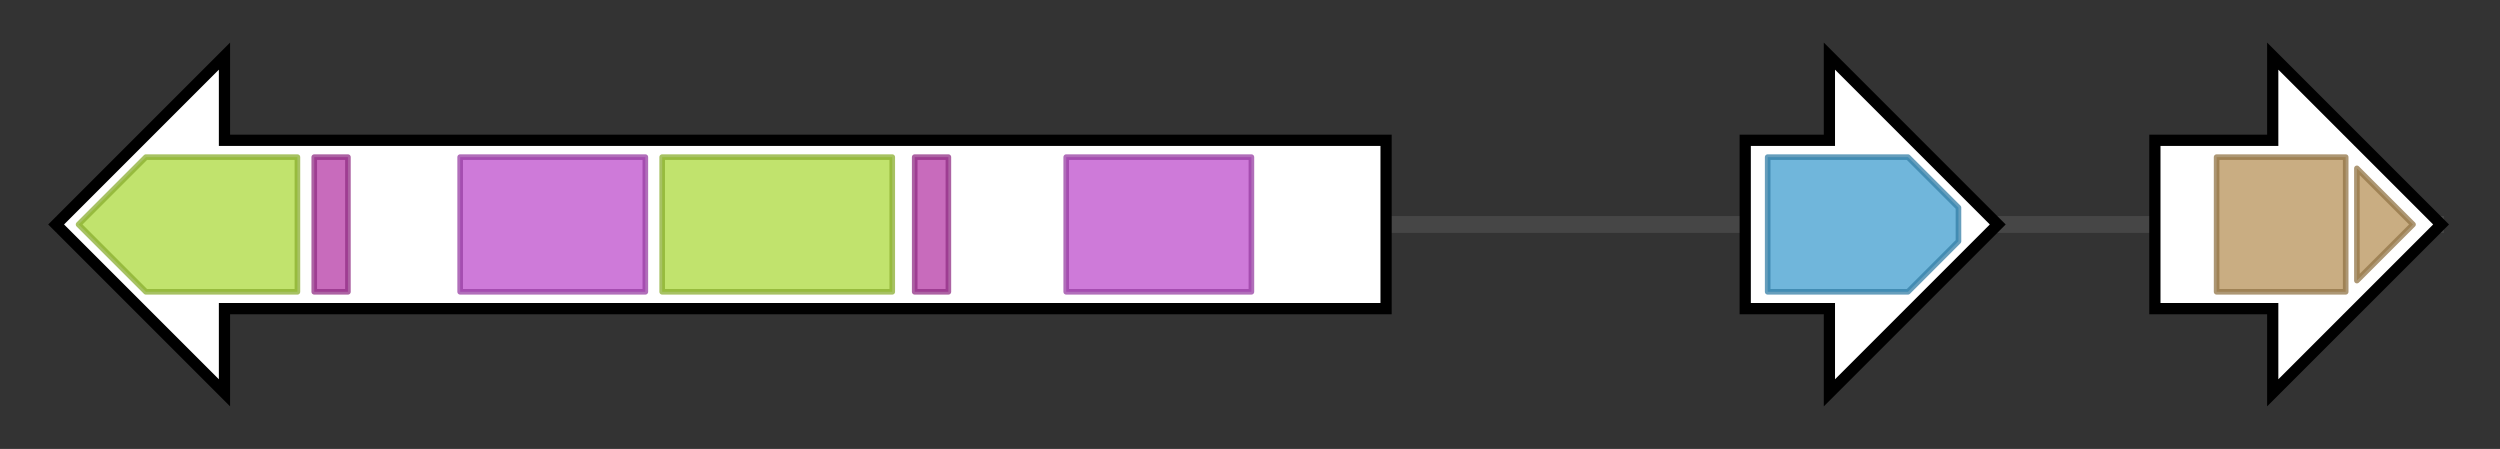<svg version="1.1" baseProfile="full" xmlns="http://www.w3.org/2000/svg" width="445.5" height="80">
	<rect width="100%" height="100%" fill="#333333" stroke="none"/>
	<g>
		<line x1="10" y1="40.0" x2="435.5" y2="40.0" style="stroke:rgb(70,70,70); stroke-width:3 "/>
		<g>
			<title> (NFIA_055290)
nonribosomal peptide synthase, putative</title>
			<polygon class=" (NFIA_055290)
nonribosomal peptide synthase, putative" points="247,25 40,25 40,10 10,40 40,70 40,55 247,55" fill="rgb(255,255,255)" fill-opacity="1.0" stroke="rgb(0,0,0)" stroke-width="2"  />
			<g>
				<title>Condensation (PF00668)
"Condensation domain"</title>
				<polygon class="PF00668" points="14,40 26,28 53,28 53,52 26,52" stroke-linejoin="round" width="42" height="24" fill="rgb(172,217,60)" stroke="rgb(137,173,47)" stroke-width="1" opacity="0.75" />
			</g>
			<g>
				<title>PP-binding (PF00550)
"Phosphopantetheine attachment site"</title>
				<rect class="PF00550" x="56" y="28" stroke-linejoin="round" width="6" height="24" fill="rgb(181,58,166)" stroke="rgb(144,46,132)" stroke-width="1" opacity="0.75" />
			</g>
			<g>
				<title>AMP-binding (PF00501)
"AMP-binding enzyme"</title>
				<rect class="PF00501" x="82" y="28" stroke-linejoin="round" width="33" height="24" fill="rgb(189,78,204)" stroke="rgb(151,62,163)" stroke-width="1" opacity="0.75" />
			</g>
			<g>
				<title>Condensation (PF00668)
"Condensation domain"</title>
				<rect class="PF00668" x="118" y="28" stroke-linejoin="round" width="41" height="24" fill="rgb(172,217,60)" stroke="rgb(137,173,47)" stroke-width="1" opacity="0.75" />
			</g>
			<g>
				<title>PP-binding (PF00550)
"Phosphopantetheine attachment site"</title>
				<rect class="PF00550" x="163" y="28" stroke-linejoin="round" width="6" height="24" fill="rgb(181,58,166)" stroke="rgb(144,46,132)" stroke-width="1" opacity="0.75" />
			</g>
			<g>
				<title>AMP-binding (PF00501)
"AMP-binding enzyme"</title>
				<rect class="PF00501" x="190" y="28" stroke-linejoin="round" width="33" height="24" fill="rgb(189,78,204)" stroke="rgb(151,62,163)" stroke-width="1" opacity="0.75" />
			</g>
		</g>
		<g>
			<title> (NFIA_055300)
dimethylallyl tryptophan synthase, putative</title>
			<polygon class=" (NFIA_055300)
dimethylallyl tryptophan synthase, putative" points="311,25 326,25 326,10 356,40 326,70 326,55 311,55" fill="rgb(255,255,255)" fill-opacity="1.0" stroke="rgb(0,0,0)" stroke-width="2"  />
			<g>
				<title>Trp_DMAT (PF11991)
"Tryptophan dimethylallyltransferase"</title>
				<polygon class="PF11991" points="315,28 340,28 349,37 349,43 340,52 315,52" stroke-linejoin="round" width="34" height="24" fill="rgb(65,157,207)" stroke="rgb(51,125,165)" stroke-width="1" opacity="0.75" />
			</g>
		</g>
		<g>
			<title> (NFIA_055310)
transferase family protein</title>
			<polygon class=" (NFIA_055310)
transferase family protein" points="384,25 405,25 405,10 435,40 405,70 405,55 384,55" fill="rgb(255,255,255)" fill-opacity="1.0" stroke="rgb(0,0,0)" stroke-width="2"  />
			<g>
				<title>Transferase (PF02458)
"Transferase family"</title>
				<rect class="PF02458" x="395" y="28" stroke-linejoin="round" width="23" height="24" fill="rgb(183,146,88)" stroke="rgb(146,116,70)" stroke-width="1" opacity="0.75" />
			</g>
			<g>
				<title>Transferase (PF02458)
"Transferase family"</title>
				<polygon class="PF02458" points="420,30 430,40 420,50" stroke-linejoin="round" width="13" height="24" fill="rgb(183,146,88)" stroke="rgb(146,116,70)" stroke-width="1" opacity="0.75" />
			</g>
		</g>
	</g>
</svg>

